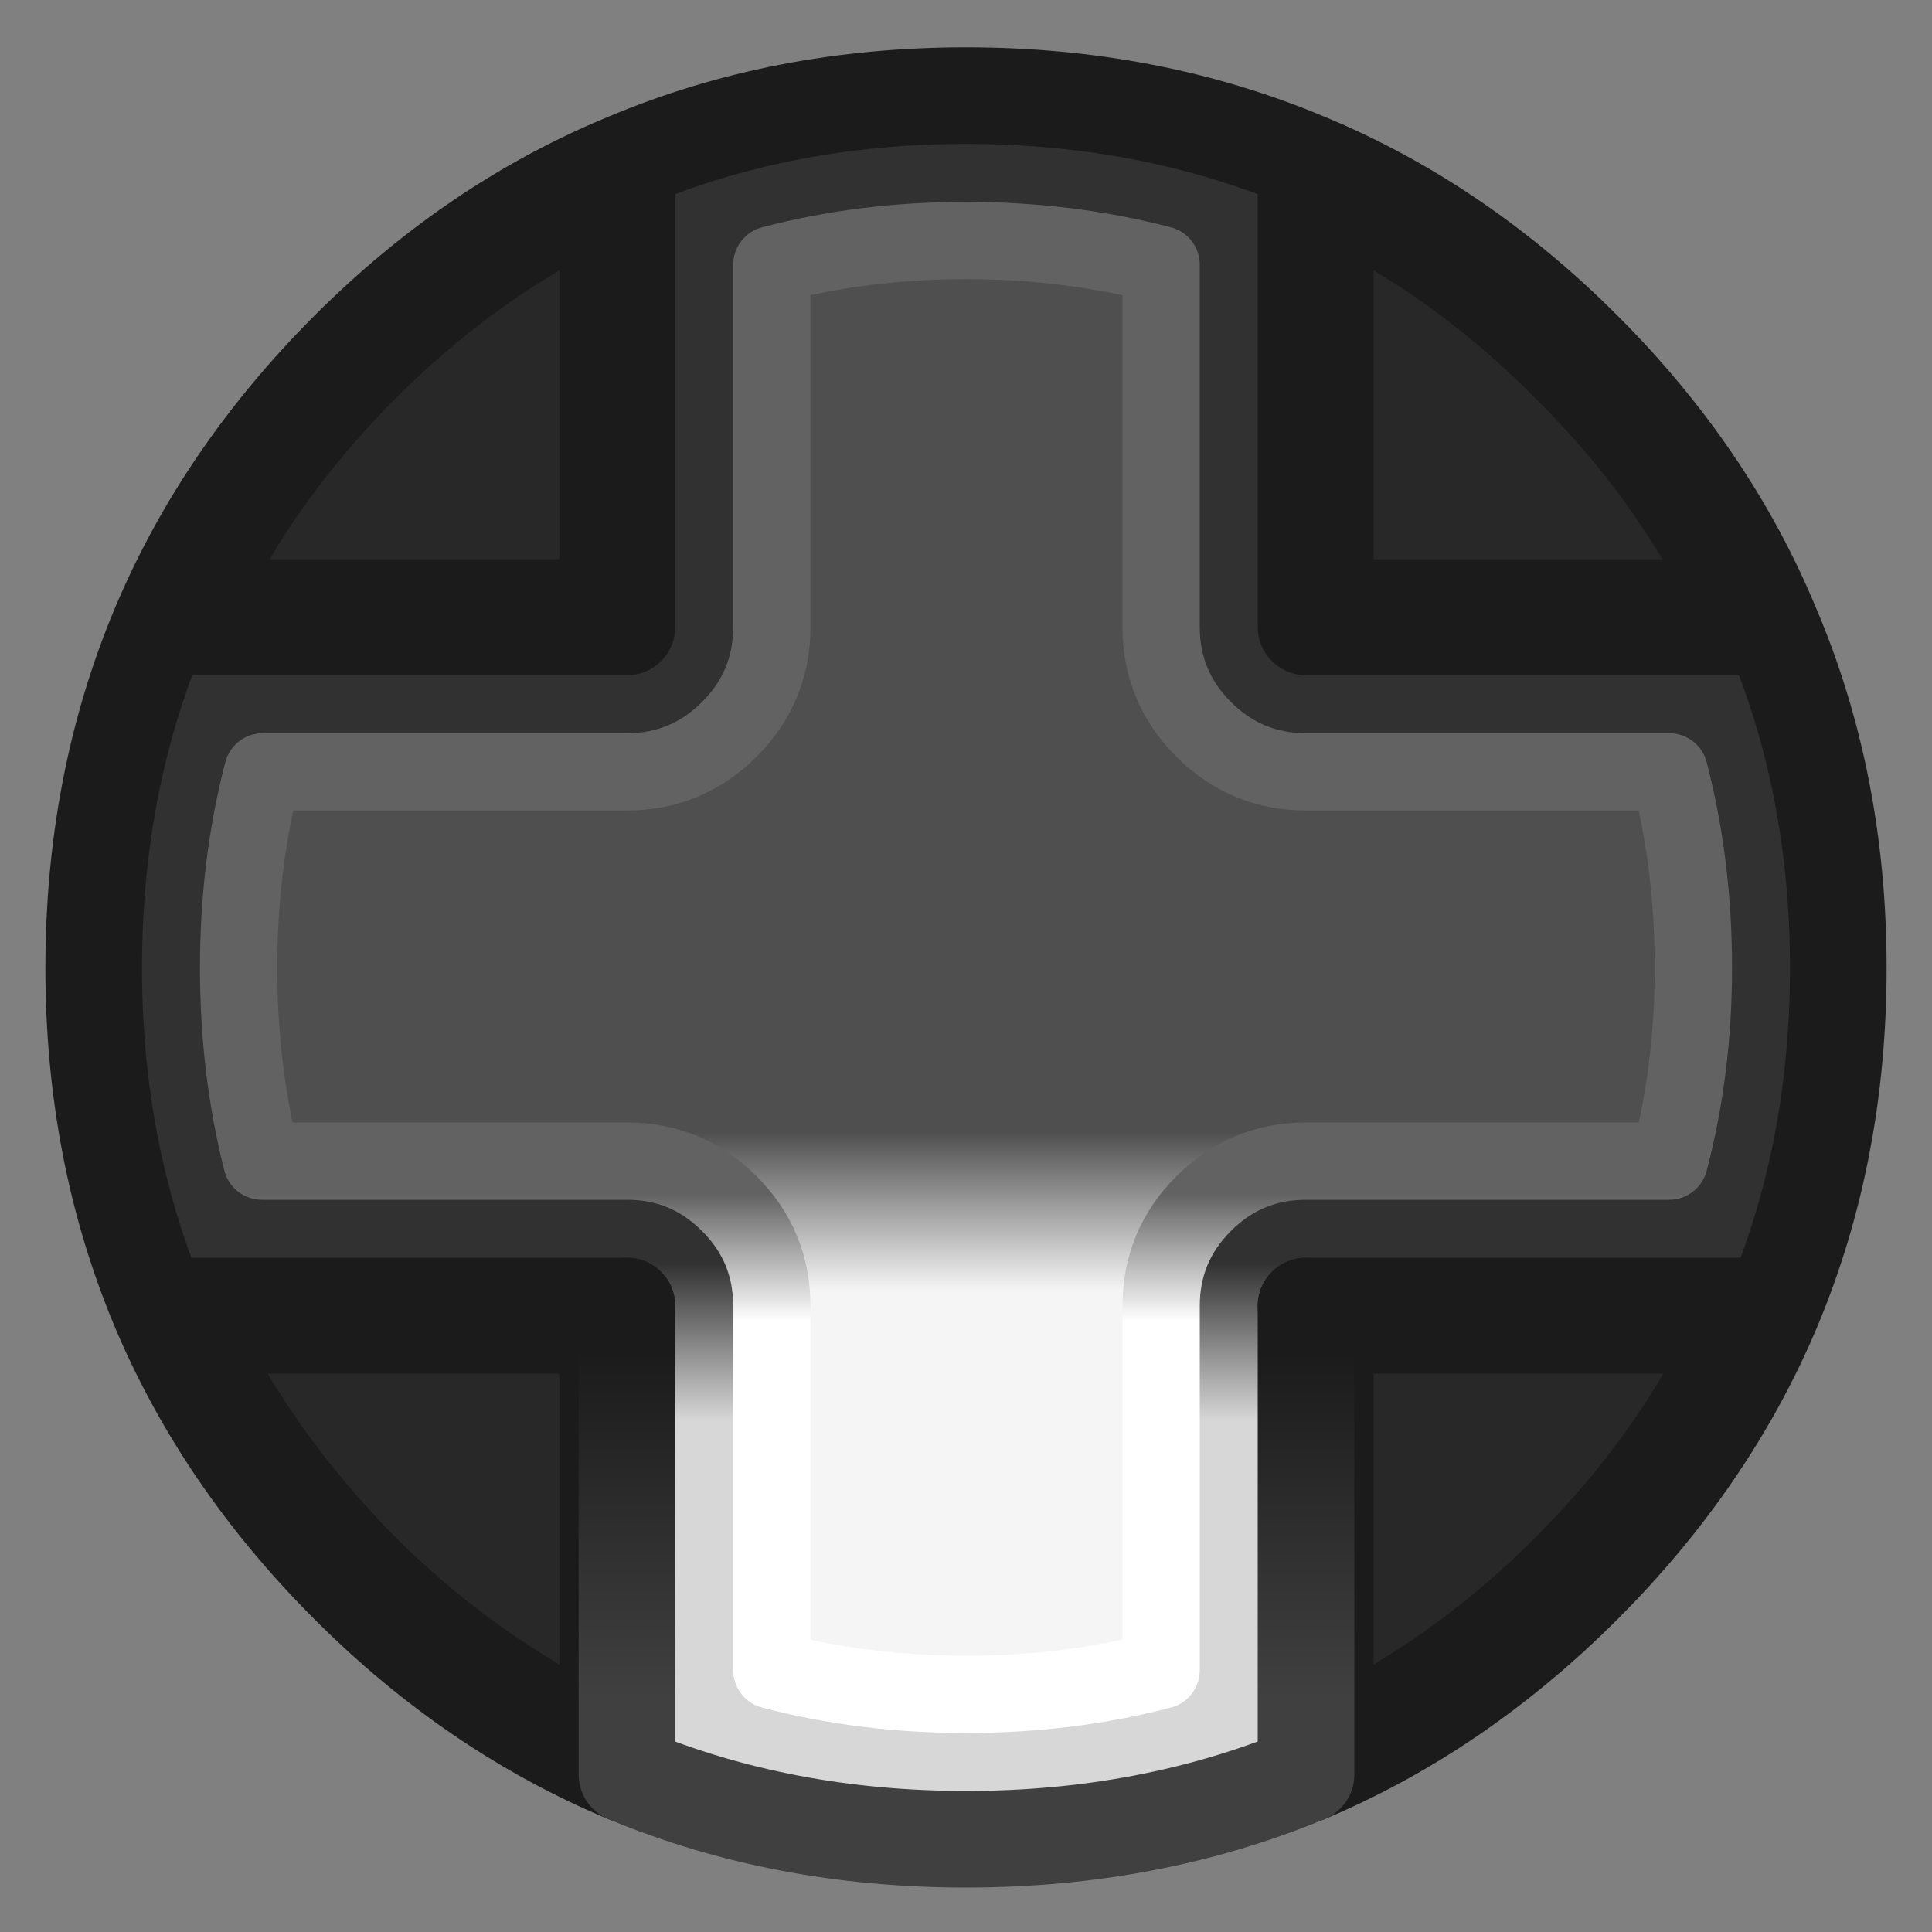 <?xml version="1.0" encoding="UTF-8"?>
<svg preserveAspectRatio="xMinYMin meet" version="1.1" viewBox="0 0 100 100" xmlns="http://www.w3.org/2000/svg">
<rect x="0" y="0" width="100" height="100" fill="#808080" stroke="none"/>
<defs>
<linearGradient id="d" x1="-819.2" x2="819.2" gradientTransform="matrix(0 .005 -.055 0 50.5 69.45)" gradientUnits="userSpaceOnUse">
<stop stop-color="#313131" offset="0"/>
<stop stop-color="#d7d7d7" offset="1"/>
</linearGradient>
<linearGradient id="c" x1="-819.2" x2="819.2" gradientTransform="matrix(0 .005 -.046 0 49.9 62.7)" gradientUnits="userSpaceOnUse">
<stop stop-color="#4f4f4f" offset="0"/>
<stop stop-color="#f5f5f5" offset="1"/>
</linearGradient>
<linearGradient id="b" x1="-819.2" x2="819.2" gradientTransform="matrix(0 .004 -.064 0 45.3 65.1)" gradientUnits="userSpaceOnUse">
<stop stop-color="#626262" offset="0"/>
<stop stop-color="#fff" offset="1"/>
</linearGradient>
<linearGradient id="a" x1="-819.2" x2="819.2" gradientTransform="matrix(0 .011 -.064 0 45.65 78.95)" gradientUnits="userSpaceOnUse">
<stop stop-color="#1b1b1b" offset="0"/>
<stop stop-color="#404040" offset="1"/>
</linearGradient>
</defs>
<circle cx="50.058" cy="49.942" r="44.948" fill="#282828" style="paint-order:markers fill stroke"/>
<path d="m67.6 8.35q7.85 3.25 14.35 9.75t9.75 14.35h-24.1v-24.1m24.2 59.25q-3.3 7.9-9.85 14.45-6.5 6.5-14.35 9.8v-24.25h24.2m-59.35 24.25q-7.9-3.3-14.4-9.8-6.55-6.55-9.85-14.45h24.25v24.25m-24.2-59.4q3.3-7.85 9.8-14.35t14.4-9.75v24.1h-24.2m12.25-11.85q-3.9 3.9-6.55 8.35h15v-14.95q-4.5 2.65-8.45 6.6m58.95 0q-3.9-3.95-8.35-6.6v14.95h14.95q-2.65-4.45-6.6-8.35m-50.5 65.55v-15.05h-15.1q2.7 4.5 6.65 8.5 3.95 3.9 8.45 6.55m50.5-6.55q4-4 6.65-8.5h-15v15.05q4.45-2.65 8.35-6.55" fill="#1b1b1b"/>
<path d="m91.7 32.45q3.45 8.1 3.45 17.65 0 9.45-3.35 17.5h-24.2v24.25q-8.1 3.35-17.6 3.35t-17.55-3.35v-24.25h-24.25q-3.35-8.05-3.35-17.5 0-9.55 3.4-17.65h24.2v-24.1q8.05-3.4 17.55-3.4t17.6 3.4v24.1h24.1m-5.3 7.5h-18.8q-3.1 0-5.3-2.2t-2.2-5.3v-18.75q-4.8-1.25-10.1-1.25t-10.05 1.25v18.75q0 3.1-2.2 5.3t-5.3 2.2h-18.85q-1.25 4.8-1.25 10.15 0 5.25 1.2 10h18.9q3.1 0 5.3 2.2t2.2 5.3v18.85q4.75 1.25 10.05 1.25t10.1-1.25v-18.85q0-3.1 2.2-5.3t5.3-2.2h18.8q1.25-4.75 1.25-10 0-5.35-1.25-10.15" fill="url(#d)"/>
<path d="m86.4 39.95q1.25 4.8 1.25 10.15 0 5.25-1.25 10h-18.8q-3.1 0-5.3 2.2t-2.2 5.3v18.85q-4.8 1.25-10.1 1.25t-10.05-1.25v-18.85q0-3.1-2.2-5.3t-5.3-2.2h-18.9q-1.2-4.75-1.2-10 0-5.35 1.25-10.15h18.85q3.1 0 5.3-2.2t2.2-5.3v-18.75q4.75-1.25 10.05-1.25t10.1 1.25v18.75q0 3.1 2.2 5.3t5.3 2.2h18.8" fill="url(#c)"/>
<g fill="none" stroke-linecap="round" stroke-linejoin="round">
<path d="m67.6 8.35q7.85 3.25 14.35 9.75t9.75 14.35q3.45 8.1 3.45 17.65 0 9.45-3.35 17.5-3.3 7.9-9.85 14.45-6.5 6.5-14.35 9.8m-35.15 0q-7.9-3.3-14.4-9.8-6.55-6.55-9.85-14.45-3.35-8.05-3.35-17.5 0-9.55 3.4-17.65 3.3-7.85 9.8-14.35t14.4-9.75q8.05-3.4 17.55-3.4t17.6 3.4v24.1h24.1m-59.25-24.1v24.1h-24.2m24.2 35.15h-24.25m59.4 0h24.2" stroke="#1b1b1b" stroke-width="5"/>
<path d="m86.4 39.95q1.25 4.8 1.25 10.15 0 5.25-1.25 10h-18.8q-3.1 0-5.3 2.2t-2.2 5.3v18.85q-4.8 1.25-10.1 1.25t-10.05-1.25v-18.85q0-3.1-2.2-5.3t-5.3-2.2h-18.9q-1.2-4.75-1.2-10 0-5.35 1.25-10.15h18.85q3.1 0 5.3-2.2t2.2-5.3v-18.75q4.75-1.25 10.05-1.25t10.1 1.25v18.75q0 3.1 2.2 5.3t5.3 2.2h18.8" stroke="url(#b)" stroke-width="4"/>
<path d="m67.6 91.85q-8.1 3.35-17.6 3.35t-17.55-3.35v-24.25m35.15 24.25v-24.25" stroke="url(#a)" stroke-width="5"/>
</g>
</svg>
